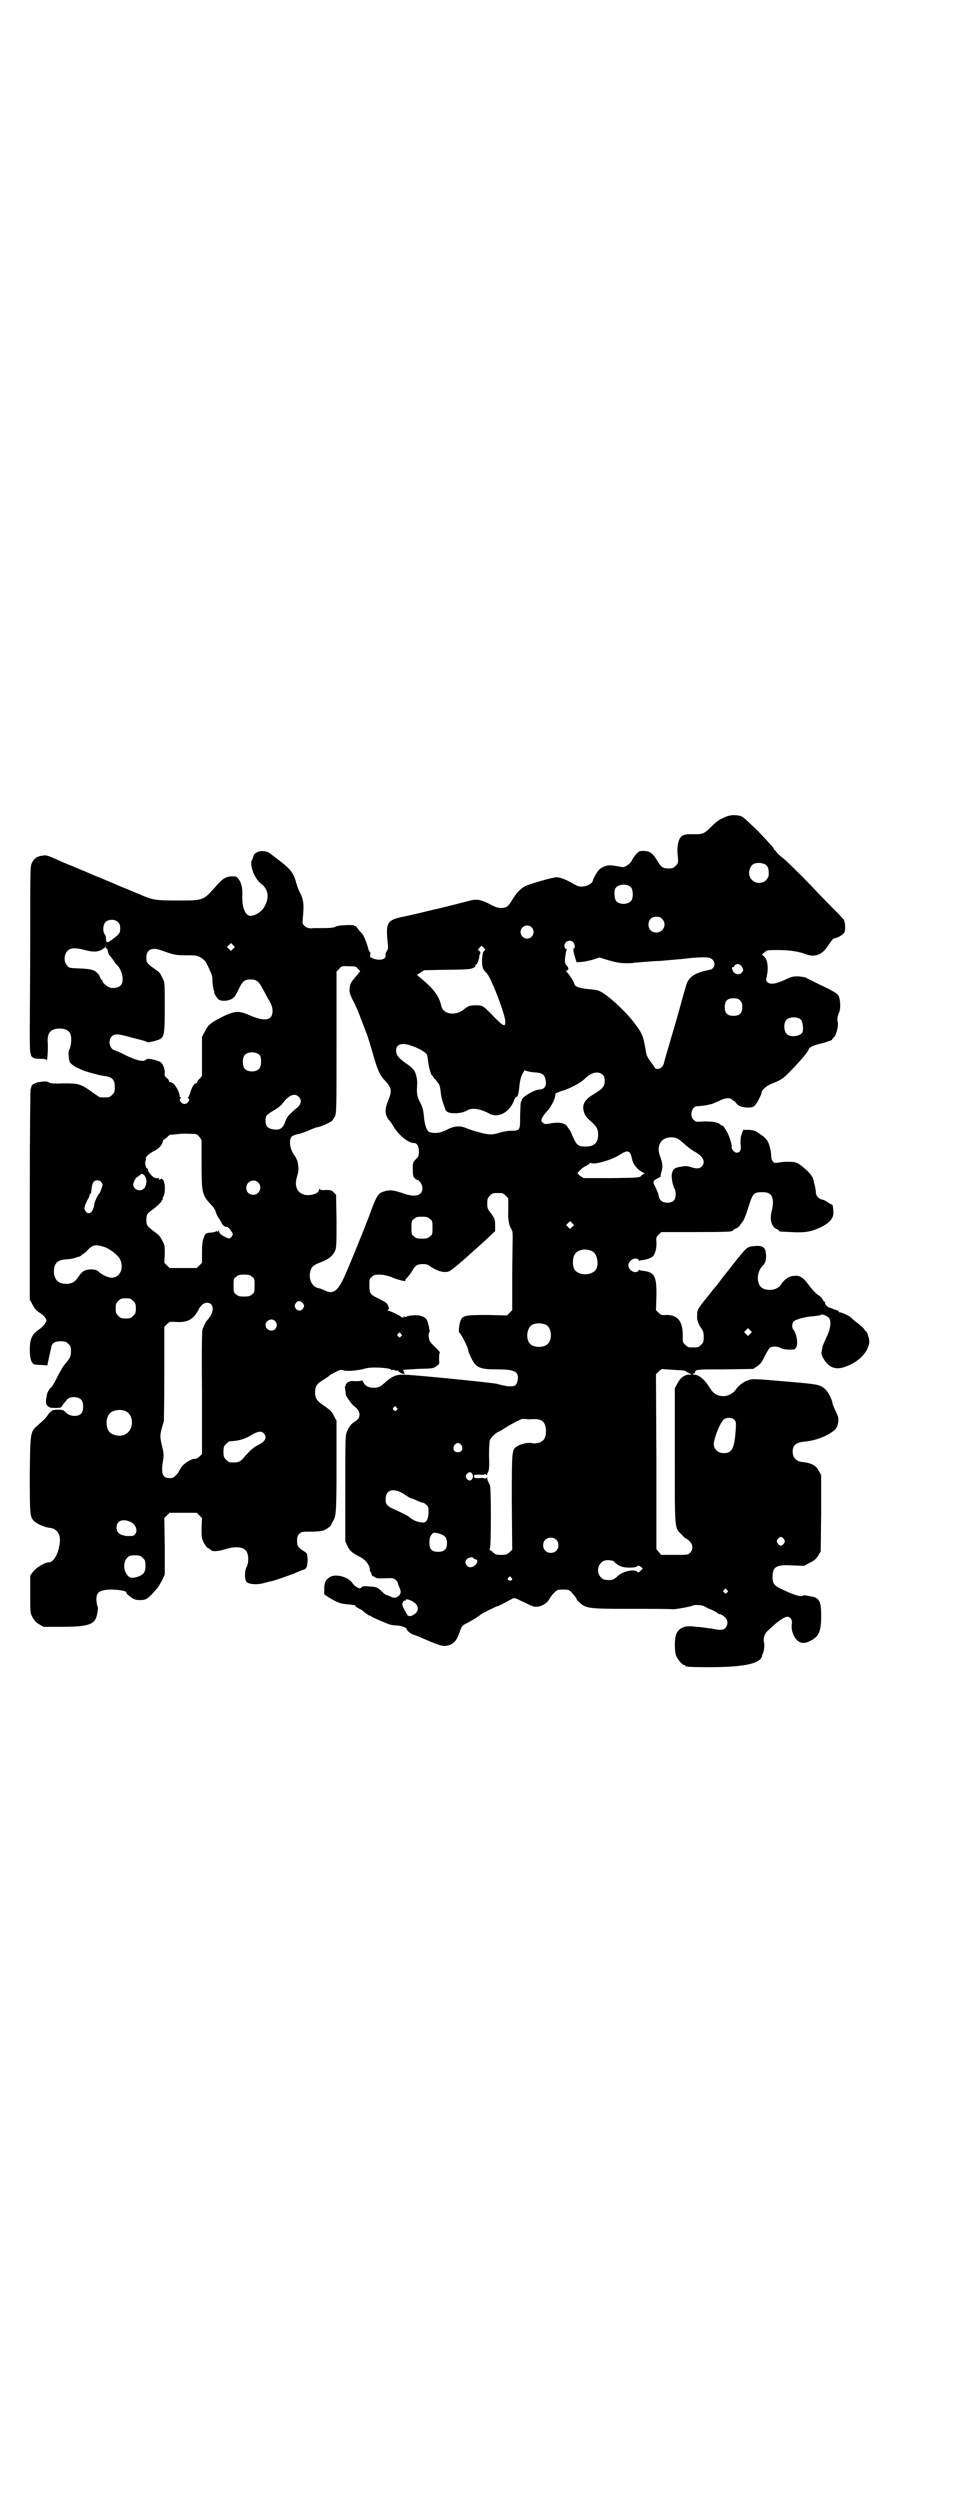 <?xml version="1.0" standalone="no"?>
<!DOCTYPE svg PUBLIC "-//W3C//DTD SVG 20010904//EN"
 "http://www.w3.org/TR/2001/REC-SVG-20010904/DTD/svg10.dtd">
<svg version="1.0" xmlns="http://www.w3.org/2000/svg"
 width="1100pt" height="2850pt" viewBox="0 0 1100 2850"
 preserveAspectRatio="xMidYMid meet">
<g transform="translate(0,2850) scale(0.5,-0.5)"
fill="#000000" stroke="none">
<path d="M1650 3835 c-8 -3 -17 -10 -25 -18 -18 -18 -20 -19 -41 -19 -24 1
-30 -2 -35 -15 -3 -11 -4 -17 -2 -37 1 -13 1 -14 -5 -20 -5 -5 -7 -6 -16 -6
-14 0 -17 3 -27 19 -9 16 -17 21 -31 21 -9 0 -10 -1 -16 -7 -3 -4 -8 -10 -10
-15 -4 -8 -16 -16 -23 -15 -2 1 -10 2 -16 3 -14 3 -25 0 -35 -8 -5 -5 -14 -20
-15 -26 -2 -8 -18 -15 -31 -13 -4 1 -11 4 -17 8 -12 7 -27 13 -35 13 -8 0 -60
-15 -71 -20 -11 -6 -20 -15 -29 -30 -10 -17 -14 -20 -27 -20 -7 0 -13 2 -24 8
-19 10 -30 13 -45 9 -24 -6 -70 -18 -85 -21 -9 -2 -24 -6 -33 -8 -9 -2 -25 -6
-36 -8 -37 -8 -40 -13 -35 -61 1 -9 1 -12 -2 -17 -2 -3 -4 -7 -3 -10 1 -10
-14 -13 -29 -7 -6 2 -7 3 -6 9 1 3 0 6 -1 6 -1 0 -3 4 -4 9 -3 11 -10 29 -14
33 -2 2 -6 6 -9 10 -3 5 -6 7 -7 7 -1 -1 -2 0 -2 1 0 1 -7 1 -16 1 -20 -1 -22
-2 -27 -4 -2 -2 -14 -3 -26 -3 -12 0 -23 0 -24 0 -8 -2 -16 1 -20 5 -5 5 -5 6
-4 17 3 30 2 42 -5 56 -3 5 -7 15 -9 22 -7 26 -12 33 -42 56 -7 5 -14 11 -17
13 -9 8 -26 9 -36 1 -2 -2 -4 -4 -3 -4 1 0 0 -1 -1 -3 -1 -2 -2 -3 -1 -3 1 0
0 -1 -1 -3 -8 -10 4 -44 20 -56 15 -11 19 -29 10 -47 -6 -15 -22 -26 -35 -26
-11 0 -19 20 -18 45 1 17 -2 30 -8 38 -4 6 -5 7 -15 7 -13 0 -22 -5 -34 -19
-33 -37 -30 -36 -90 -36 -52 0 -57 1 -85 13 -5 2 -19 8 -31 13 -13 5 -27 11
-31 13 -5 2 -19 8 -31 13 -13 5 -27 11 -31 13 -5 2 -19 8 -31 13 -13 5 -27 11
-31 13 -27 12 -29 13 -39 11 -11 -1 -18 -6 -23 -16 -4 -8 -4 -12 -4 -166 0
-87 -1 -182 -1 -211 0 -36 0 -55 2 -58 1 -2 1 -4 1 -4 -1 0 0 -2 3 -4 3 -3 7
-4 18 -4 11 0 14 -1 14 -3 2 -7 4 27 3 39 -2 22 6 33 27 33 13 0 20 -4 24 -11
4 -7 3 -26 -1 -35 -3 -6 -3 -10 -2 -19 1 -11 2 -13 9 -18 4 -3 8 -6 9 -6 1 0
5 -2 9 -4 10 -5 40 -13 53 -15 19 -2 25 -8 25 -26 0 -10 -1 -12 -6 -17 -6 -6
-7 -6 -18 -6 -3 0 -7 0 -9 0 -1 0 -9 5 -17 11 -28 20 -32 21 -66 21 -24 -1
-31 0 -34 2 -5 3 -8 3 -23 1 -7 -1 -17 -6 -17 -9 0 -1 -1 -3 -1 -4 0 -1 -1 -2
-1 -3 -1 -1 -2 -109 -2 -241 l0 -239 6 -11 c4 -8 8 -13 15 -18 6 -3 12 -9 14
-12 4 -6 4 -7 0 -13 -2 -4 -8 -10 -14 -14 -16 -11 -21 -21 -21 -47 0 -20 4
-31 11 -33 2 0 10 -1 16 -1 l13 -1 4 19 c2 10 5 21 5 23 2 9 8 13 21 13 11 0
13 -1 18 -6 5 -5 6 -7 6 -16 0 -12 -2 -16 -12 -28 -4 -4 -12 -17 -18 -29 -6
-12 -12 -23 -14 -25 -4 -2 -10 -12 -11 -18 -3 -18 -3 -19 1 -25 5 -4 6 -5 19
-5 7 0 13 1 13 2 0 0 2 3 4 6 2 3 6 7 8 10 6 9 27 9 34 0 5 -6 5 -24 0 -30 -7
-9 -27 -8 -36 2 -5 5 -7 6 -18 6 -13 0 -16 -2 -25 -15 -5 -7 -6 -7 -19 -19
-19 -16 -19 -14 -20 -113 0 -95 0 -98 11 -108 7 -6 23 -13 33 -14 20 -2 29
-17 23 -43 -4 -21 -14 -36 -24 -36 -9 0 -30 -13 -36 -22 l-6 -8 0 -43 c0 -41
0 -42 5 -52 4 -7 8 -12 15 -16 l10 -6 39 0 c66 0 80 5 84 31 2 9 2 14 0 17 -1
3 -2 10 -2 15 0 16 7 21 33 22 15 0 35 -3 35 -6 0 -3 3 -6 13 -13 6 -4 10 -5
19 -5 14 0 18 3 38 26 3 3 8 12 12 19 l6 13 0 65 -1 64 6 6 6 6 31 0 31 0 6
-6 6 -6 -1 -22 c0 -21 0 -24 5 -34 4 -7 7 -12 11 -13 3 -2 6 -4 6 -4 0 -4 18
-3 32 2 26 8 45 5 50 -8 4 -9 3 -25 -1 -32 -5 -9 -5 -27 -1 -34 5 -6 24 -8 41
-3 7 2 14 4 17 4 8 2 46 15 57 20 6 3 12 5 15 6 8 2 10 8 10 24 -1 13 -1 14
-8 18 -14 9 -16 12 -16 24 0 9 1 12 5 16 5 5 7 5 30 5 8 0 18 1 23 2 8 2 20
11 20 14 0 1 2 5 4 8 7 11 8 20 8 126 l0 103 -6 11 c-4 9 -8 13 -21 22 -18 12
-21 17 -22 30 0 15 4 21 17 29 7 4 14 9 16 11 2 2 8 5 14 8 10 5 13 6 17 4 7
-3 33 -1 47 3 6 2 14 3 20 3 15 1 42 -2 42 -4 0 -2 2 -2 4 -1 2 0 4 0 5 -1 1
-1 2 -1 4 -1 1 1 4 0 5 -2 2 -2 6 -4 9 -5 5 0 5 0 3 4 -1 2 -2 4 -2 5 0 0 15
1 33 2 37 1 36 1 44 7 6 4 6 5 5 17 0 8 1 13 2 13 1 0 -3 5 -9 11 -6 5 -12 12
-14 15 -3 6 -4 20 -1 20 2 0 -2 20 -6 29 -4 7 -17 12 -32 10 -7 0 -13 -2 -15
-3 -1 -1 -3 -1 -5 1 -2 1 -2 1 -1 0 2 -4 -4 -4 -7 0 -4 3 -25 13 -29 13 -1 0
-1 1 1 2 3 2 1 9 -4 15 -2 2 -9 6 -17 10 -20 9 -22 12 -22 30 0 14 0 16 6 20
5 5 7 5 20 5 9 -1 17 -3 23 -5 10 -5 35 -12 33 -9 -1 1 1 4 4 7 7 8 8 9 13 18
6 10 11 13 23 13 8 0 12 -1 18 -6 13 -8 22 -12 33 -12 9 0 10 1 32 19 13 11
24 21 26 23 2 2 10 9 18 16 8 7 20 18 26 24 l12 11 0 13 c0 14 -1 16 -11 30
-6 7 -7 10 -7 20 0 11 1 13 6 18 6 6 7 6 18 6 11 0 12 0 18 -6 l6 -6 0 -24
c-1 -25 1 -37 8 -48 2 -3 2 -9 2 -21 0 -9 -1 -49 -1 -89 l0 -73 -6 -6 -6 -6
-45 1 c-50 0 -56 -1 -61 -13 -3 -7 -5 -27 -3 -27 4 -2 21 -35 21 -43 0 -1 3
-8 7 -16 10 -21 19 -25 57 -25 38 0 49 -4 49 -19 0 -9 -4 -18 -9 -19 -4 -1
-16 -1 -22 1 -2 0 -10 2 -17 4 -14 3 -193 21 -214 21 -16 0 -25 -4 -39 -16
-13 -12 -17 -14 -28 -14 -11 0 -20 4 -24 13 -2 3 -3 5 -3 4 0 -1 -6 -2 -14 -2
-11 1 -15 0 -19 -3 -3 -3 -5 -5 -4 -6 1 -1 0 -2 -1 -2 -1 0 -1 -4 0 -9 1 -5 1
-9 1 -9 -3 0 12 -22 18 -27 17 -12 18 -27 3 -36 -8 -4 -15 -14 -19 -25 -3 -8
-3 -25 -3 -129 l0 -119 5 -11 c6 -12 10 -15 31 -26 11 -6 20 -18 20 -28 0 -3
1 -5 2 -5 1 0 2 -1 1 -2 -1 -1 0 -2 1 -3 1 -1 1 -2 1 -4 -1 -1 -1 -1 0 0 1 0
3 -1 6 -2 3 -4 7 -4 33 -3 8 0 11 0 15 -4 3 -3 5 -6 5 -7 0 -1 1 -5 3 -9 6
-12 4 -19 -7 -24 -4 -1 -7 -1 -13 2 -4 2 -9 4 -10 4 -1 0 -5 3 -9 7 -10 10
-12 11 -29 12 -12 1 -15 1 -18 -2 -3 -3 -4 -3 -10 0 -4 2 -9 7 -11 10 -9 14
-39 22 -52 13 -9 -6 -12 -12 -12 -27 l0 -12 12 -8 c15 -9 24 -13 35 -14 10 -1
19 -2 23 -3 1 0 2 -1 1 -2 0 0 2 -2 6 -4 3 -2 7 -4 8 -4 10 -9 18 -14 20 -14
2 0 3 -1 3 -2 1 -1 31 -14 42 -18 4 -1 12 -2 17 -2 10 -1 21 -5 21 -8 0 -3 10
-12 16 -13 3 -1 8 -3 11 -4 46 -20 54 -23 65 -21 13 2 22 11 27 26 2 5 4 12 6
15 1 4 5 7 14 11 13 7 27 16 30 19 2 2 36 19 38 19 2 0 10 4 34 17 5 3 6 2 27
-8 20 -10 23 -11 31 -10 10 1 21 8 26 16 3 6 7 11 13 17 5 5 7 6 19 6 12 0 14
-1 19 -6 7 -8 12 -14 12 -16 0 -1 4 -5 8 -9 15 -12 19 -13 117 -13 48 0 91 0
95 -1 7 0 40 6 44 8 4 3 21 2 27 -1 3 -2 11 -6 17 -8 6 -3 12 -6 13 -7 1 -2 3
-3 5 -3 3 0 10 -4 14 -9 6 -6 5 -17 -1 -23 -5 -5 -13 -5 -30 -1 -2 0 -10 1
-16 2 -7 1 -16 2 -20 2 -24 4 -38 -1 -45 -15 -5 -9 -5 -40 -1 -51 4 -9 14 -21
18 -21 2 0 3 -1 3 -2 0 -2 10 -3 55 -3 78 0 116 8 120 25 0 2 1 4 2 6 3 7 4
20 3 24 -3 8 0 20 7 27 22 21 38 33 46 33 7 0 12 -8 10 -17 -2 -11 3 -27 10
-34 8 -10 18 -11 30 -5 22 10 27 22 27 58 0 35 -4 42 -27 45 -5 1 -10 2 -11 2
0 0 -2 0 -4 -1 -5 -3 -21 2 -44 13 -22 10 -25 14 -25 31 1 23 9 27 46 25 l26
-1 13 7 c10 5 14 8 19 16 l6 10 1 87 0 87 -5 9 c-6 13 -18 19 -40 21 -12 2
-20 10 -20 23 0 15 7 21 25 23 21 2 37 7 53 15 20 11 24 16 26 30 1 10 0 12
-6 25 -4 8 -7 16 -7 17 0 7 -10 27 -17 33 -11 10 -17 11 -74 16 -93 8 -90 8
-102 4 -10 -3 -22 -12 -30 -24 -6 -7 -18 -13 -28 -12 -14 1 -21 6 -30 20 -10
17 -24 29 -35 29 -4 0 -4 1 -2 2 2 0 4 2 4 3 1 7 3 7 68 7 l65 1 9 6 c7 5 11
9 17 23 5 9 10 18 12 19 5 4 16 4 24 0 3 -2 12 -4 19 -4 13 0 14 0 17 5 5 8 1
31 -6 40 -4 4 -4 14 0 19 3 4 25 11 45 12 8 1 16 2 17 3 3 3 15 -2 19 -7 6 -7
3 -27 -6 -44 -4 -9 -8 -18 -9 -21 0 -3 -1 -8 -2 -11 -1 -5 0 -9 4 -16 14 -24
32 -29 62 -14 30 14 49 43 41 63 -1 3 -2 6 -2 7 0 1 -2 4 -4 6 -2 2 -4 4 -4 5
0 1 -6 6 -13 12 -8 6 -16 13 -18 15 -4 4 -23 12 -25 11 -1 0 -2 1 -2 2 0 1 -1
2 -2 2 -1 0 -5 2 -9 3 -5 2 -9 4 -11 4 -4 1 -10 8 -9 10 0 2 0 3 -1 3 -1 0 -3
2 -5 6 -1 3 -6 7 -9 9 -4 2 -12 10 -19 19 -16 22 -23 27 -38 25 -12 -1 -21 -8
-29 -20 -7 -11 -25 -15 -40 -9 -16 7 -17 37 -1 53 7 6 9 18 6 33 -2 9 -10 13
-25 11 -17 -1 -17 -1 -51 -44 -3 -4 -10 -13 -15 -19 -5 -6 -11 -14 -13 -17 -2
-3 -5 -6 -6 -8 -1 -1 -6 -7 -12 -14 -5 -7 -10 -13 -12 -15 -21 -27 -22 -28
-22 -40 -1 -11 2 -20 11 -33 3 -4 4 -9 4 -18 0 -10 -1 -12 -6 -17 -6 -6 -7 -6
-18 -6 -11 0 -12 0 -18 6 -6 5 -6 7 -6 20 1 34 -12 49 -39 48 -9 -1 -10 0 -16
5 l-6 6 1 29 c1 50 -4 58 -33 61 -3 0 -5 1 -5 2 0 1 -1 0 -2 -1 -6 -10 -24 -1
-24 11 0 12 18 21 24 12 1 -2 2 -3 2 -2 0 1 2 2 5 2 10 1 18 4 23 7 7 5 11 20
10 35 -1 9 0 11 5 16 l6 6 76 0 c73 0 87 1 87 3 0 1 3 3 7 5 4 1 8 5 10 8 2 3
5 7 6 8 3 4 8 16 15 39 8 25 11 28 29 28 18 0 23 -5 25 -21 0 -8 -1 -16 -3
-23 -5 -18 0 -35 11 -40 3 -1 6 -3 6 -4 0 -2 1 -2 28 -3 30 -2 46 1 65 10 21
10 30 20 31 32 0 10 -1 21 -4 21 -1 0 -5 2 -9 5 -4 3 -10 6 -13 6 -8 2 -14 9
-14 16 0 3 -1 10 -2 14 -1 4 -3 10 -3 13 -3 11 -7 17 -29 35 -9 6 -12 8 -23 8
-7 1 -19 0 -25 -1 -12 -2 -13 -2 -16 2 -3 3 -4 8 -4 13 0 11 -5 30 -10 36 -1
2 -8 9 -15 13 -11 8 -13 9 -25 10 l-14 0 -3 -9 c-3 -7 -3 -12 -3 -22 2 -15 -1
-21 -9 -21 -5 0 -12 8 -11 13 0 2 0 5 -1 7 0 2 -2 8 -4 14 -4 12 -14 28 -17
28 -1 0 -4 1 -5 3 -5 5 -24 7 -40 6 -14 -1 -15 -1 -20 4 -10 9 -4 31 8 31 7 0
20 2 25 3 3 1 7 2 9 2 2 1 9 4 16 7 13 7 25 8 30 3 1 -2 3 -3 4 -3 1 0 3 -2 5
-5 6 -7 11 -9 25 -10 11 0 13 0 18 5 5 5 15 25 15 29 0 5 10 14 18 18 27 11
30 13 43 26 26 26 44 48 46 53 1 6 9 10 29 15 13 3 29 9 25 9 -1 0 1 2 3 4 6
4 12 27 10 35 -2 7 -1 13 3 23 4 9 3 28 -1 37 -3 6 -9 10 -47 28 -12 6 -24 12
-26 13 -2 2 -10 3 -18 4 -13 0 -15 0 -32 -8 -22 -10 -34 -11 -40 -5 -3 3 -3 4
-1 14 4 17 2 36 -5 43 l-6 6 6 5 c6 5 7 5 30 5 25 0 47 -3 63 -9 20 -8 36 -3
49 15 13 19 14 20 18 21 8 1 20 9 22 13 3 6 2 22 -1 29 -2 2 -8 9 -14 15 -6 6
-35 35 -63 65 -29 30 -58 58 -65 63 -7 5 -12 11 -13 13 -1 1 -2 3 -3 3 -1 0
-2 1 -2 3 0 2 -16 19 -34 38 -29 28 -36 35 -43 37 -14 3 -25 2 -39 -5z m100
-109 c4 -4 5 -13 4 -23 0 -2 -3 -7 -6 -10 -8 -8 -24 -8 -32 1 -12 11 -6 36 9
38 9 2 22 -1 25 -6z m-314 -46 c6 -3 8 -9 8 -20 0 -6 -1 -11 -4 -14 -7 -9 -27
-9 -34 0 -4 5 -5 22 -2 28 5 9 21 12 32 6z m75 -75 c12 -12 3 -31 -13 -31 -11
0 -18 7 -18 18 0 11 7 18 18 18 6 0 9 -1 13 -5z m-1241 -8 c2 -2 4 -6 4 -9 1
-14 0 -16 -14 -27 -15 -12 -18 -12 -18 -1 0 3 -1 7 -3 10 -5 6 -4 21 1 27 7 8
23 8 30 0z m943 -11 c10 -9 3 -26 -10 -26 -8 0 -15 7 -15 15 0 13 16 20 25 11z
m95 -34 c4 -4 5 -14 2 -14 -3 0 -1 -11 3 -23 l3 -9 11 1 c6 0 18 3 26 5 l15 5
23 -7 c18 -5 26 -6 38 -6 9 0 16 0 17 1 0 0 12 1 25 2 13 1 27 2 31 2 4 0 15
1 25 2 10 1 25 2 34 3 29 4 54 4 59 2 3 -1 7 -4 9 -8 4 -8 0 -17 -9 -19 -36
-7 -50 -17 -55 -39 -1 -3 -5 -16 -15 -53 -3 -11 -12 -42 -20 -69 -8 -27 -15
-51 -15 -53 -3 -8 -8 -12 -14 -12 -3 0 -6 1 -6 2 -1 1 -5 8 -10 14 -7 10 -10
15 -11 24 -6 36 -8 40 -25 63 -18 25 -63 67 -80 74 -5 3 -15 4 -27 5 -19 2
-29 5 -31 11 -1 5 -11 21 -15 25 -5 5 -5 7 -1 7 4 0 2 8 -3 12 -3 4 -4 8 -1
25 0 4 2 8 2 9 1 1 0 3 -2 3 -2 1 -3 4 -3 6 0 11 13 16 20 9z m-776 -15 l-5
-5 -4 4 -5 5 4 4 5 5 4 -4 5 -5 -4 -4z m-290 4 c-2 -3 -1 -4 2 -3 1 0 1 -3 2
-6 0 -3 2 -8 4 -10 2 -3 7 -8 9 -12 3 -4 6 -9 8 -10 12 -12 17 -37 9 -46 -4
-5 -15 -8 -24 -6 -7 2 -18 11 -18 15 0 2 -1 3 -2 3 -1 0 -2 1 -2 2 0 1 -2 5
-4 9 -8 11 -16 14 -44 15 -24 1 -25 1 -29 7 -8 8 -7 25 1 33 7 7 16 8 40 2 21
-6 33 -4 43 4 7 6 9 8 5 3z m863 -9 c-3 -2 -4 -7 -5 -20 0 -17 2 -23 10 -30 9
-7 41 -89 43 -109 1 -15 -3 -14 -22 5 -28 29 -29 30 -44 30 -14 0 -18 -1 -28
-9 -19 -16 -48 -12 -52 8 -4 18 -14 34 -33 51 -10 9 -20 17 -21 18 -2 0 0 3 6
6 l9 6 49 1 c28 0 53 1 56 2 8 2 13 5 12 7 -1 1 0 2 2 3 2 0 7 14 7 20 0 1 1
3 2 5 1 2 0 4 -2 6 -4 2 -4 2 0 7 l5 5 4 -4 c5 -5 5 -5 2 -8z m-722 -4 c16 -5
20 -6 42 -6 22 0 24 0 33 -5 6 -4 11 -8 13 -13 2 -4 6 -11 8 -17 4 -7 6 -13 6
-25 0 -8 2 -17 3 -20 1 -2 2 -4 1 -4 -2 0 5 -12 9 -16 5 -5 20 -5 30 0 7 4 9
7 16 21 9 20 14 24 28 24 14 0 19 -5 29 -24 5 -9 11 -21 15 -27 4 -8 6 -14 6
-21 0 -22 -18 -25 -54 -9 -24 10 -31 9 -56 -2 -30 -15 -37 -20 -44 -35 l-7
-13 0 -44 0 -45 -5 -6 c-4 -3 -6 -7 -6 -8 0 -2 -1 -3 -3 -3 -4 0 -10 -10 -13
-22 -2 -6 -4 -10 -5 -10 -1 0 -1 -1 1 -2 5 -3 -2 -13 -9 -13 -7 0 -14 10 -9
13 2 1 2 2 1 2 -2 0 -3 1 -3 3 0 8 -9 25 -15 29 -3 2 -6 3 -7 3 -1 -1 -2 0 -2
2 0 1 -2 5 -5 7 -5 4 -6 6 -5 11 1 8 -4 21 -9 25 -7 5 -30 10 -33 7 -5 -7 -20
-4 -47 9 -13 7 -26 12 -27 12 -1 0 -4 2 -6 5 -6 8 -5 20 1 26 6 6 13 6 32 1 8
-2 22 -6 31 -8 9 -2 17 -5 18 -6 0 -2 26 4 31 8 8 6 9 15 9 73 0 55 0 55 -5
65 -6 12 -6 13 -21 23 -15 11 -16 13 -16 24 0 15 9 22 25 19 3 -1 14 -4 24 -8z
m1310 -32 c4 -7 4 -9 -1 -14 -7 -7 -19 -2 -21 9 -1 3 0 5 1 4 1 -1 3 0 4 3 4
6 13 5 17 -2z m-876 -5 l5 -5 -6 -8 c-16 -18 -17 -21 -18 -31 -1 -8 0 -12 5
-23 9 -17 13 -26 23 -53 5 -12 9 -24 10 -26 3 -6 11 -34 18 -58 8 -27 14 -40
24 -50 16 -17 17 -24 8 -46 -9 -21 -8 -35 4 -47 1 -1 5 -7 9 -14 13 -20 33
-36 46 -36 7 0 11 -8 11 -20 0 -9 -1 -11 -7 -17 -7 -7 -7 -8 -7 -23 0 -13 1
-16 4 -20 2 -2 5 -4 6 -4 5 0 12 -11 12 -19 0 -18 -18 -22 -49 -10 -18 6 -29
7 -43 1 -9 -3 -15 -13 -29 -53 -15 -39 -49 -123 -60 -146 -14 -28 -24 -34 -42
-25 -5 2 -11 5 -14 5 -15 3 -23 20 -19 38 3 11 7 15 26 22 18 7 28 16 32 29 2
7 2 25 2 66 l-1 58 -5 5 c-5 5 -7 6 -18 6 -8 -1 -13 0 -14 2 -1 1 -2 0 -2 -2
0 -9 -24 -15 -36 -10 -16 6 -20 21 -14 41 4 13 4 19 1 34 -1 3 -4 10 -8 15
-10 14 -12 35 -5 42 3 2 8 4 12 5 4 0 15 4 25 8 9 4 19 8 21 8 5 0 28 10 33
14 2 2 5 6 7 10 4 8 4 15 4 169 l0 162 6 6 c5 6 5 7 21 6 16 0 17 0 22 -6z
m872 -72 c4 -4 5 -7 5 -15 0 -14 -6 -20 -20 -20 -14 0 -20 6 -20 20 0 14 6 20
20 20 8 0 11 -1 15 -5z m139 -44 c3 -3 6 -18 4 -26 -1 -11 -28 -16 -37 -6 -6
6 -7 24 -1 31 6 8 26 9 34 1z m-887 -60 c15 -5 30 -14 33 -19 1 -1 2 -8 3 -15
1 -13 7 -33 9 -33 1 0 2 -1 2 -2 0 -1 3 -5 7 -9 8 -10 9 -10 11 -29 1 -9 4
-20 6 -25 2 -5 4 -11 4 -12 0 -1 2 -4 5 -6 8 -5 33 -4 44 3 12 7 29 5 52 -7
20 -11 46 3 56 30 2 5 4 8 5 8 3 -2 6 9 7 22 2 19 4 26 12 39 0 0 3 -1 6 -2 3
-1 12 -3 19 -3 15 -1 21 -5 23 -17 3 -13 -2 -22 -14 -22 -12 0 -44 -20 -40
-25 1 0 1 -1 0 -1 -3 0 -3 -2 -4 -35 0 -32 0 -33 -21 -33 -6 0 -17 -2 -25 -4
-14 -5 -21 -5 -33 -3 -11 2 -35 9 -44 13 -14 6 -27 5 -43 -3 -14 -8 -29 -10
-41 -6 -5 2 -10 13 -12 30 -2 22 -3 26 -11 41 -6 13 -6 18 -5 38 1 7 -2 23 -6
30 -2 4 -9 11 -20 18 -17 12 -22 19 -22 29 0 15 14 19 37 10z m-348 -21 c4 -6
4 -24 -1 -30 -7 -9 -27 -9 -34 0 -5 6 -5 24 0 30 7 9 27 9 35 0z m783 -45 c3
-3 4 -7 4 -14 0 -11 -4 -17 -24 -29 -19 -11 -26 -21 -25 -34 2 -12 5 -18 18
-29 13 -12 16 -17 16 -30 0 -19 -9 -27 -29 -27 -16 0 -20 3 -28 21 -4 9 -7 16
-8 17 -1 1 -3 4 -5 7 -5 9 -20 12 -42 7 -9 -1 -10 -1 -14 2 -4 4 -4 5 -2 11 2
4 7 11 11 15 8 8 17 24 19 35 0 3 1 6 1 6 2 1 13 6 15 6 17 5 42 18 51 27 16
16 32 19 42 9z m-695 -49 c8 -7 7 -16 -2 -25 -5 -3 -12 -10 -16 -14 -6 -5 -10
-12 -12 -18 -5 -15 -12 -20 -26 -18 -14 2 -19 7 -19 20 0 11 1 13 20 24 8 5
16 11 18 14 13 19 28 26 37 17z m-226 -92 l5 -7 0 -54 c0 -67 1 -72 23 -95 4
-4 8 -10 9 -14 1 -4 4 -11 7 -15 3 -4 6 -10 7 -12 2 -5 10 -10 11 -8 2 1 8 -5
12 -12 3 -4 3 -5 0 -10 -5 -6 -6 -6 -15 -1 -10 4 -14 9 -14 13 0 4 0 4 -2 0
-1 -3 -2 -3 -2 -1 0 2 -1 2 -2 1 0 -1 -5 -2 -10 -3 -14 -1 -15 -1 -19 -12 -3
-7 -4 -14 -4 -33 l0 -24 -6 -6 -6 -6 -31 0 -31 0 -6 6 -6 6 1 20 c0 18 0 21
-6 31 -3 7 -8 13 -14 17 -20 15 -22 17 -22 29 0 13 2 16 14 24 11 8 22 19 21
21 -1 0 0 1 1 1 1 0 2 1 1 1 0 1 0 4 2 7 5 9 4 33 -1 38 -3 3 -4 3 -7 1 -3 -1
-3 -1 -2 1 1 1 0 2 -1 2 -7 -1 -11 1 -17 7 -4 4 -7 9 -7 11 0 2 -1 4 -2 4 -3
0 -6 13 -4 17 1 2 2 4 1 5 -2 3 7 12 17 17 11 5 20 14 21 21 1 3 2 6 3 6 1 0
5 3 8 6 3 3 6 5 6 5 1 0 7 0 14 1 7 1 21 2 30 1 17 0 17 0 23 -7z m1091 -4 c3
-1 10 -7 17 -13 6 -6 16 -13 21 -16 20 -10 27 -24 18 -34 -6 -6 -11 -6 -25 -2
-9 3 -13 3 -23 1 -15 -2 -19 -6 -21 -18 -1 -8 3 -28 7 -33 1 -2 2 -7 2 -12 0
-13 -6 -19 -19 -19 -11 0 -18 5 -20 16 0 4 -4 12 -7 19 -7 13 -6 15 4 20 4 2
8 4 8 5 -1 0 0 6 2 12 3 12 2 18 -4 35 -9 24 4 43 27 42 4 0 10 -1 13 -3z
m-108 -33 c1 -1 3 -7 4 -12 3 -14 12 -25 25 -32 3 -1 5 -3 3 -3 -1 0 -4 -2 -6
-4 -4 -5 -4 -5 -68 -6 l-64 0 -8 5 c-6 5 -7 7 -5 8 8 9 11 11 19 15 6 3 9 6 9
7 -1 1 -1 1 1 0 6 -6 47 6 66 18 14 9 19 10 24 4z m-1111 -49 c2 0 4 -4 6 -8
3 -8 0 -21 -6 -25 -9 -7 -23 0 -23 10 0 5 6 17 9 17 0 0 3 2 5 4 5 4 6 5 9 2z
m-97 -16 c2 -2 4 -5 4 -7 0 -3 -6 -20 -8 -21 -3 -2 -10 -18 -11 -24 -2 -18
-13 -26 -20 -15 -3 5 -3 6 0 15 2 5 5 11 6 13 2 2 3 5 3 7 0 2 1 4 2 4 1 0 1
1 2 3 1 13 3 22 6 25 4 4 12 4 16 0z m359 -2 c11 -10 3 -28 -11 -28 -9 0 -16
6 -16 16 0 14 17 22 27 12z m392 -83 c6 -4 6 -6 6 -20 0 -14 0 -16 -6 -20 -4
-4 -7 -5 -18 -5 -11 0 -14 1 -18 5 -6 4 -6 6 -6 20 0 14 0 16 6 20 4 4 7 5 18
5 11 0 14 -1 18 -5z m325 -18 l-5 -5 -4 4 -5 5 4 4 5 5 4 -4 5 -5 -4 -4z
m-1071 -45 c13 -3 34 -19 39 -29 9 -19 1 -40 -17 -42 -8 -1 -24 6 -31 13 -4 4
-7 5 -16 6 -15 0 -22 -3 -31 -17 -8 -12 -15 -16 -28 -16 -18 0 -27 9 -28 27 0
20 8 28 30 29 6 0 15 2 18 3 3 1 8 3 10 3 2 1 4 2 5 3 0 1 1 2 2 2 1 0 7 4 12
10 12 12 17 13 35 8z m1117 -11 c12 -6 16 -34 6 -44 -13 -13 -42 -10 -48 5 -4
9 -3 24 1 31 6 12 26 16 41 8z m-777 -58 c6 -4 6 -6 6 -20 0 -14 0 -16 -6 -20
-4 -4 -7 -5 -18 -5 -11 0 -14 1 -18 5 -6 4 -6 6 -6 20 0 14 0 16 6 20 4 4 7 5
18 5 11 0 14 -1 18 -5z m-271 -55 c5 -5 6 -7 6 -17 0 -10 -1 -12 -6 -17 -5 -5
-7 -6 -17 -6 -10 0 -12 1 -17 6 -5 5 -6 7 -6 17 0 10 1 12 6 17 5 5 7 6 17 6
10 0 12 -1 17 -6z m386 -4 c5 -5 5 -8 1 -14 -4 -6 -13 -5 -17 2 -2 5 -2 6 1
11 4 6 10 6 15 1z m-208 -4 c7 -7 3 -23 -9 -36 -3 -2 -5 -7 -11 -21 -1 -3 -2
-45 -1 -145 l0 -139 -6 -6 c-4 -3 -8 -6 -10 -5 -7 1 -25 -10 -31 -19 -3 -5 -6
-9 -6 -10 0 -1 -3 -5 -6 -8 -6 -6 -8 -7 -15 -7 -16 0 -20 10 -15 40 2 12 2 16
-2 32 -5 21 -5 26 -1 41 2 7 4 14 5 17 0 3 1 52 1 110 l0 105 6 6 c6 6 6 6 22
5 22 -1 34 4 44 18 4 6 7 11 7 12 0 1 3 4 6 8 7 7 16 8 22 2z m146 -38 c5 -6
5 -12 0 -18 -7 -8 -22 -2 -22 9 0 11 15 17 22 9z m619 -9 c12 -7 14 -33 3 -43
-8 -9 -32 -9 -40 0 -9 8 -9 29 0 40 6 8 27 9 37 3z m465 -20 l-5 -5 -4 4 -5 5
4 4 5 5 4 -4 5 -5 -4 -4z m-797 0 c3 -3 3 -3 0 -6 -3 -3 -3 -3 -6 0 -3 2 -3 3
-1 6 4 4 4 4 7 0z m621 -82 c12 -1 23 -1 25 -2 3 0 4 0 4 -1 -1 0 2 -2 6 -4
l8 -4 -6 0 c-11 0 -21 -8 -27 -20 l-6 -11 0 -152 c0 -174 -1 -166 16 -182 4
-5 9 -9 10 -9 1 0 5 -3 8 -6 8 -9 8 -19 1 -26 -5 -5 -6 -5 -36 -5 l-30 0 -5 6
-6 7 0 199 -1 200 6 6 c3 3 7 6 9 6 2 -1 12 -1 24 -2z m-631 -86 c3 -3 3 -3 0
-6 -3 -3 -3 -3 -6 0 -3 2 -3 3 -1 6 4 4 4 4 7 0z m-619 -8 c21 -9 20 -45 -2
-54 -10 -5 -28 -1 -34 6 -9 10 -9 32 0 42 7 8 24 11 36 6z m1390 -20 c4 -5 4
-6 3 -23 -3 -42 -8 -53 -27 -53 -13 0 -22 8 -23 19 -1 11 13 48 22 57 6 6 19
6 25 0z m-467 1 c19 2 30 -1 34 -11 4 -8 4 -24 0 -32 -4 -9 -19 -14 -30 -11
-8 2 -25 -2 -34 -8 -11 -8 -11 -10 -11 -128 l1 -107 -6 -6 c-6 -5 -8 -6 -19
-6 -11 0 -14 1 -19 6 -3 3 -6 5 -7 5 -1 0 -1 2 0 4 3 5 3 139 0 144 -4 7 -7
15 -6 17 0 1 -1 0 -3 -1 -2 -2 -3 -2 -3 -1 1 1 -3 2 -11 1 -12 0 -13 0 -13 4
0 4 1 4 13 4 8 -1 12 0 11 1 0 1 1 1 3 -1 2 -1 3 -2 3 -1 -1 1 0 4 2 7 2 4 3
13 2 37 0 20 1 33 2 36 4 7 12 15 20 19 4 1 12 7 19 11 11 7 26 15 35 18 2 0
5 0 7 0 2 -1 7 -1 10 -1z m-607 -32 c8 -9 4 -18 -12 -26 -12 -6 -18 -12 -31
-26 -11 -14 -15 -15 -34 -14 -2 0 -6 3 -9 6 -5 5 -6 7 -6 18 0 11 1 13 6 18 3
3 7 6 8 6 22 1 35 5 51 15 14 8 22 9 27 3z m451 -27 c5 -8 1 -16 -8 -16 -9 0
-13 8 -8 16 2 3 5 5 8 5 3 0 6 -2 8 -5z m25 -66 c2 -4 2 -6 0 -10 -3 -6 -8 -6
-13 0 -3 5 -3 5 0 10 5 6 10 6 13 0z m-155 -46 c7 -5 14 -9 15 -9 1 0 7 -2 13
-5 6 -3 12 -5 14 -5 2 0 5 -2 8 -5 5 -4 5 -7 5 -18 -1 -17 -6 -24 -16 -22 -10
1 -20 5 -29 13 -4 3 -16 9 -27 14 -23 10 -26 13 -26 26 0 22 19 27 43 11z
m-627 -62 c13 -5 19 -19 13 -28 -4 -5 -4 -5 -19 -5 -17 2 -24 7 -24 20 0 14
13 20 30 13z m708 -28 c12 -4 16 -9 16 -22 0 -13 -6 -19 -20 -19 -15 0 -20 6
-20 21 0 8 1 13 4 17 5 7 6 7 20 3z m785 -12 c3 -5 3 -5 0 -10 -2 -3 -5 -5 -7
-5 -2 0 -5 2 -7 5 -3 5 -3 5 0 10 2 3 5 5 7 5 2 0 5 -2 7 -5z m-520 -1 c7 -6
7 -19 1 -25 -6 -7 -19 -7 -25 -1 -7 6 -7 19 -1 25 6 7 19 7 25 1z m-943 -42
c5 -5 6 -7 6 -18 0 -14 -4 -20 -18 -25 -13 -4 -19 -3 -25 6 -8 12 -7 29 1 37
5 5 7 6 18 6 11 0 13 -1 18 -6z m754 0 c0 -1 2 -2 5 -3 6 -1 6 -6 0 -13 -7 -6
-14 -7 -19 -2 -5 5 -5 11 0 16 3 3 14 5 14 2z m316 -6 c2 0 5 -1 6 -3 10 -10
19 -13 34 -13 10 0 16 1 18 3 3 2 4 2 8 -1 l5 -4 -5 -5 c-4 -4 -5 -5 -8 -2 -7
6 -31 1 -43 -9 -2 -2 -5 -5 -7 -6 -5 -4 -8 -5 -20 -4 -17 0 -26 25 -13 38 5 6
10 7 18 7 2 0 6 -1 7 -1z m-229 -39 c5 -5 -1 -9 -7 -5 -2 1 -2 2 0 5 4 4 4 4
7 0z m492 -28 c3 -3 3 -3 0 -6 -3 -3 -3 -3 -6 0 -3 2 -3 3 -1 6 4 4 4 4 7 0z
m-713 -29 c11 -9 10 -21 -3 -28 -6 -4 -12 -3 -14 1 -11 20 -12 21 -10 27 1 3
3 5 5 5 1 -1 2 0 2 1 0 4 12 0 20 -6z"/>
</g>
</svg>
